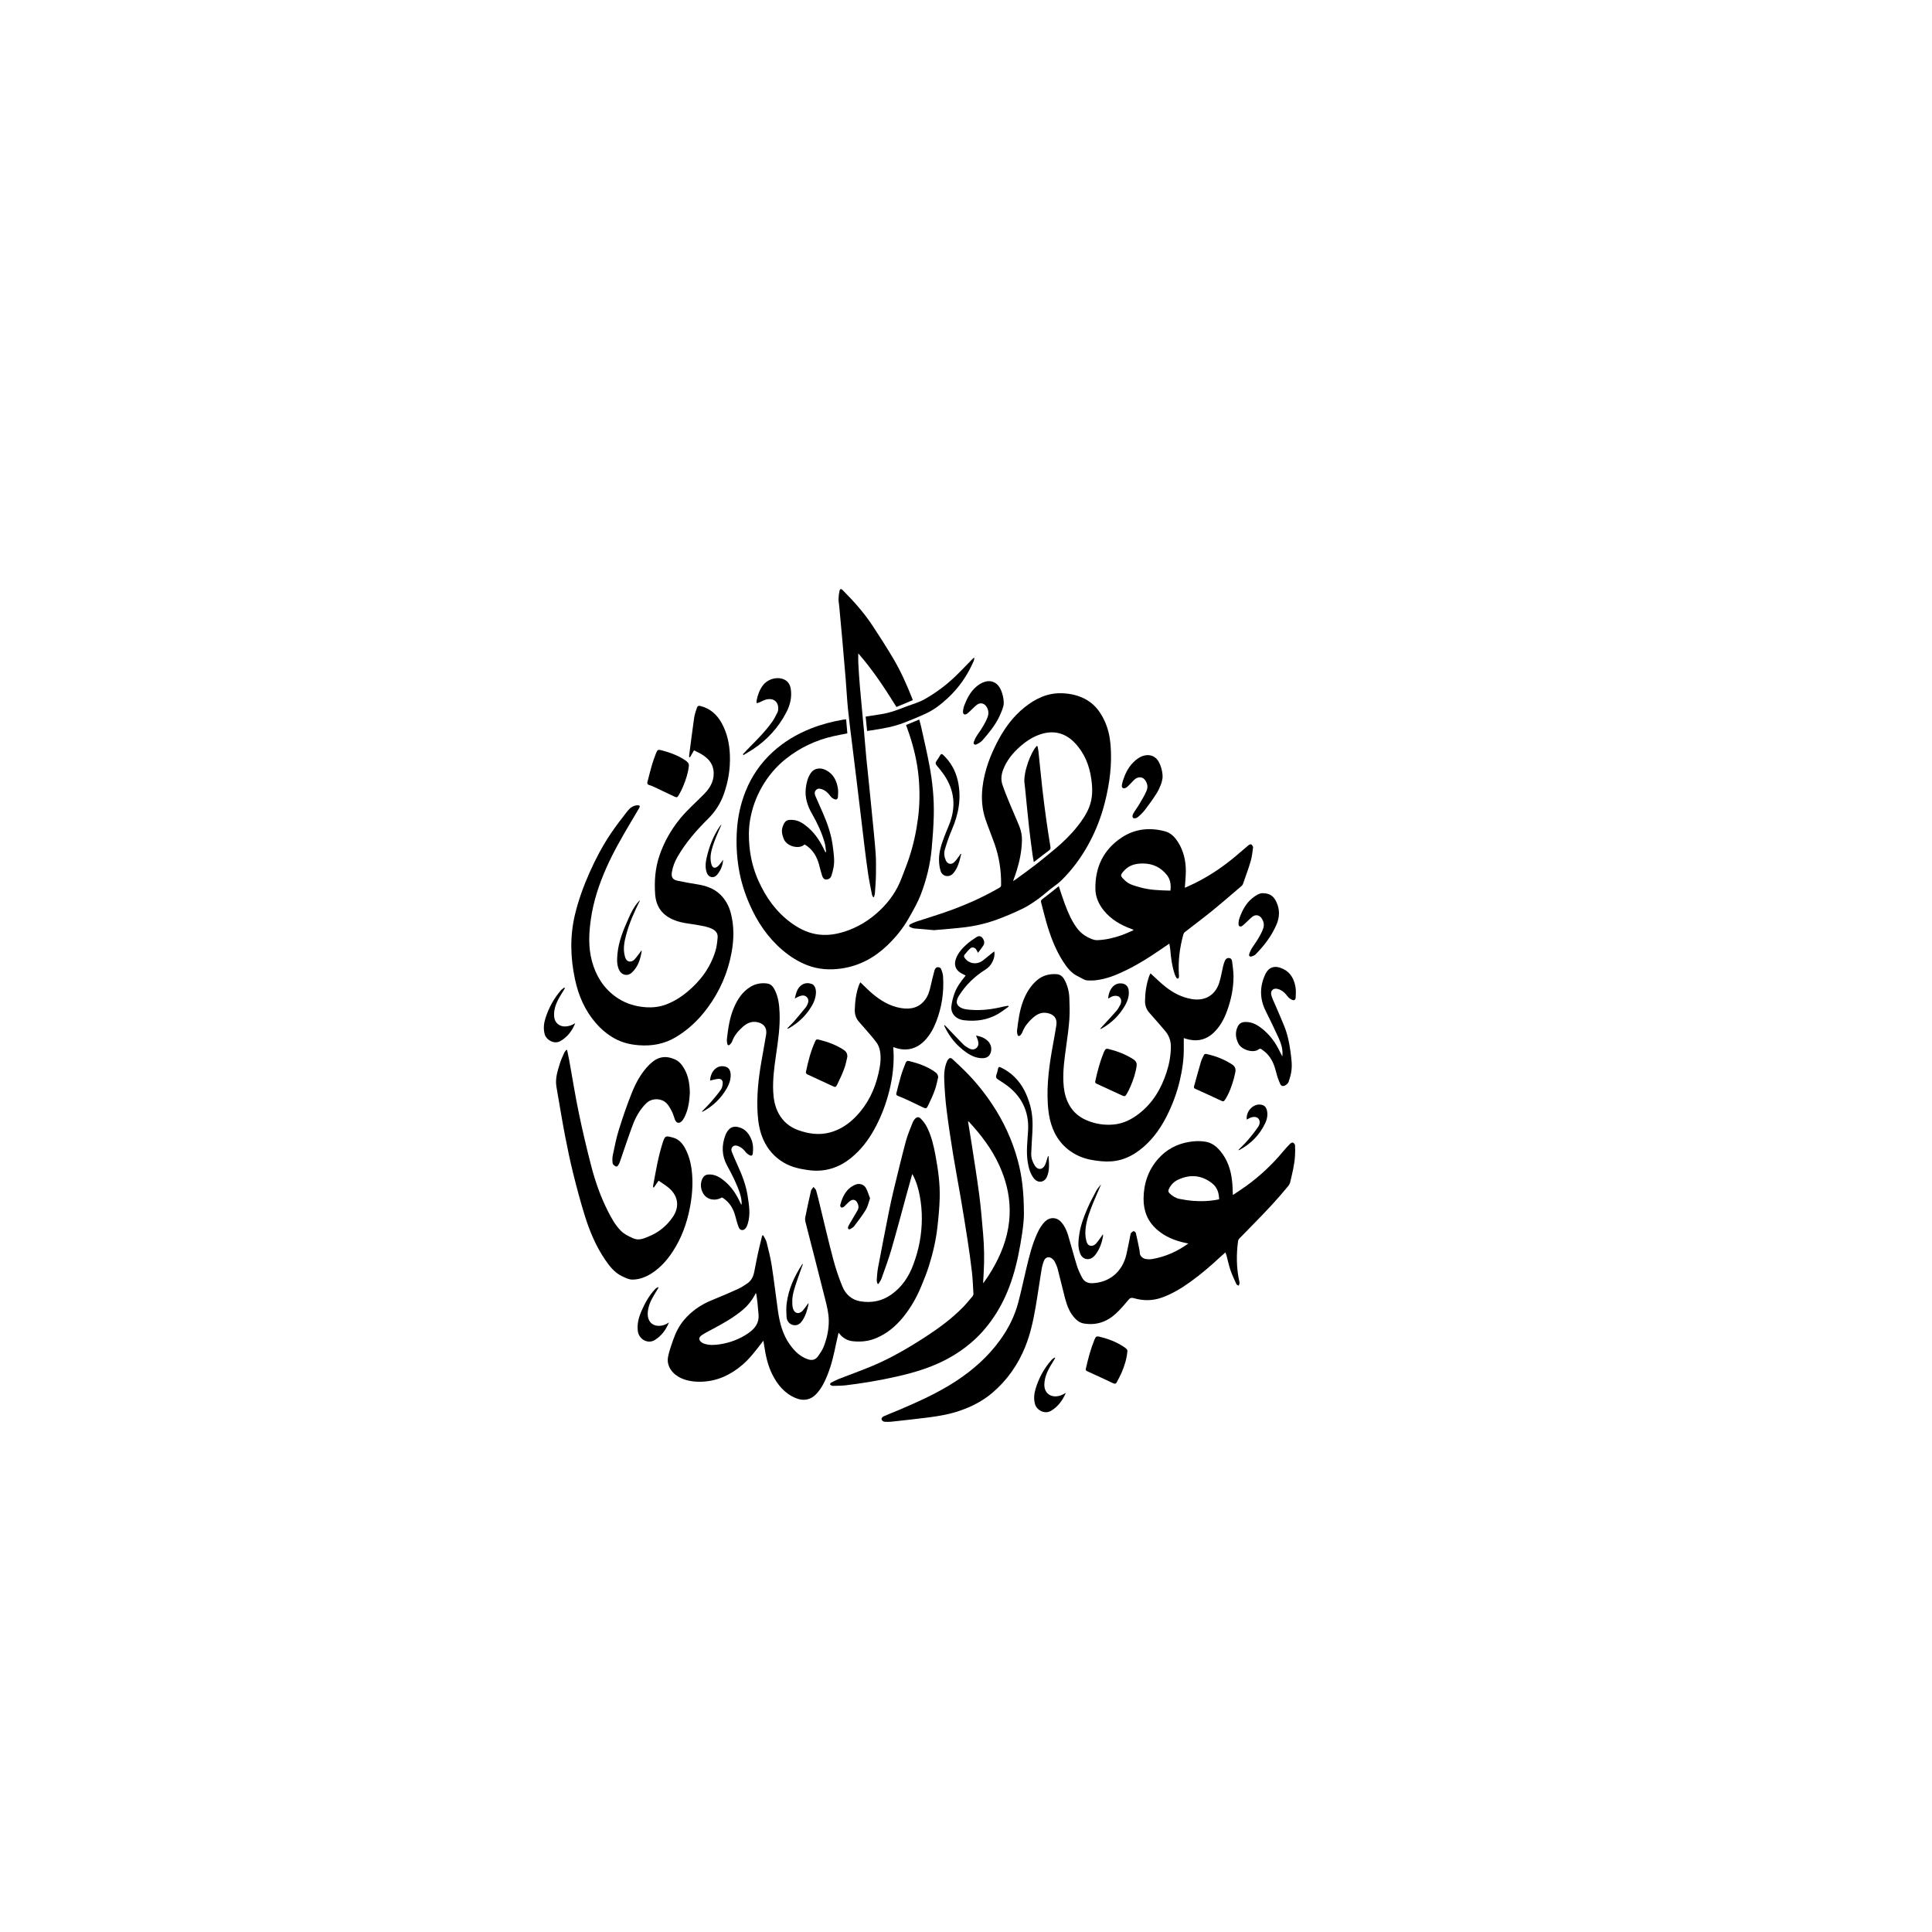 <?xml version="1.0" encoding="utf-8"?>
<!-- Generator: Adobe Illustrator 24.0.3, SVG Export Plug-In . SVG Version: 6.00 Build 0)  -->
<svg version="1.1" id="Layer_1" xmlns="http://www.w3.org/2000/svg" xmlns:xlink="http://www.w3.org/1999/xlink" x="0px" y="0px"
	 viewBox="0 0 1080 1080" style="enable-background:new 0 0 1080 1080;" xml:space="preserve">
<g>
	<path d="M689.18,668.02c2.57-1.73,5.09-3.32,7.5-5.07c7.66-5.57,14.55-11.97,20.58-19.29c1.24-1.51,2.6-2.94,3.97-4.33
		c0.36-0.37,1.12-0.77,1.47-0.62c0.53,0.22,1.18,0.89,1.22,1.41c0.13,1.94,0.11,3.9,0,5.84c-0.27,5.09-1.56,10.01-2.71,14.95
		c-0.18,0.77-0.64,1.54-1.15,2.17c-6.02,7.38-12.56,14.28-19.23,21.05c-2.72,2.76-5.44,5.52-8.12,8.32
		c-0.33,0.34-0.56,0.88-0.63,1.35c-1.01,7.54-0.93,15.05,0.69,22.51c0.07,0.31,0.19,0.64,0.14,0.94c-0.08,0.5-0.29,0.98-0.44,1.47
		c-0.45-0.28-1.12-0.45-1.3-0.85c-1.19-2.6-2.42-5.2-3.35-7.9c-0.91-2.67-1.48-5.46-2.21-8.2c-0.13-0.49-0.34-0.96-0.6-1.67
		c-0.95,0.83-1.78,1.54-2.57,2.28c-5.41,5.04-11,9.87-17.02,14.19c-4.94,3.55-10.12,6.69-15.87,8.76c-5.13,1.85-10.34,1.9-15.54,0.4
		c-1.4-0.4-2.25-0.29-3.24,0.91c-2.15,2.62-4.37,5.21-6.84,7.52c-5.1,4.77-11.16,6.88-18.17,5.66c-1.9-0.33-3.46-1.39-4.79-2.79
		c-2.99-3.15-4.48-7.06-5.56-11.13c-1.45-5.47-2.71-10.99-4.14-16.47c-0.37-1.42-1-2.78-1.65-4.09c-0.34-0.69-0.92-1.33-1.53-1.8
		c-1.61-1.23-3.58-0.87-4.41,1.03c-0.74,1.69-1.19,3.55-1.49,5.38c-1.17,7.05-2.12,14.14-3.36,21.18c-1.3,7.43-2.9,14.79-5.76,21.83
		c-4.09,10.07-10.16,18.71-18.46,25.74c-5.31,4.5-11.39,7.6-17.94,9.87c-5.69,1.97-11.58,3-17.51,3.77
		c-7.05,0.91-14.12,1.65-21.18,2.43c-1.07,0.12-2.16,0.03-3.23,0.02c-1.07-0.01-1.85-0.65-1.99-1.57c-0.07-0.45,0.68-1.26,1.23-1.5
		c2.92-1.29,5.9-2.42,8.84-3.67c10.77-4.58,21.41-9.4,31.27-15.8c9.67-6.29,18.19-13.8,24.97-23.19
		c4.62-6.39,8.15-13.37,10.15-21.01c1.67-6.36,3.03-12.8,4.56-19.2c1.57-6.6,3.19-13.18,6.03-19.38c1.15-2.51,2.52-4.91,4.58-6.82
		c2.57-2.39,6.27-2.28,8.65,0.31c1.96,2.13,3.18,4.71,4,7.43c1.7,5.65,3.17,11.38,4.91,17.02c0.73,2.34,1.79,4.61,2.94,6.78
		c1.17,2.22,3.11,3.22,5.74,3.12c9.58-0.38,16.78-6.36,19.04-16.08c0.83-3.58,1.47-7.19,2.21-10.79c0.09-0.43,0.14-0.94,0.4-1.23
		c0.39-0.43,0.95-0.94,1.46-0.96c0.4-0.02,1.09,0.59,1.2,1.03c0.73,3.06,1.35,6.14,1.98,9.21c0.16,0.78,0.17,1.59,0.29,2.37
		c0.22,1.4,1.7,2.73,3.51,2.98c1.05,0.15,2.17,0.17,3.21,0c7.36-1.23,14.02-4.16,20.37-8.72c-0.75-0.15-1.18-0.23-1.62-0.32
		c-5.91-1.25-11.39-3.46-15.97-7.48c-5.17-4.55-7.5-10.4-7.45-17.25c0.06-8.46,2.62-16.04,8.28-22.41c4.54-5.1,10.3-8.14,17.01-9.29
		c3.12-0.53,6.25-0.69,9.41-0.14c3.44,0.6,5.97,2.57,8.12,5.12c4.07,4.84,5.98,10.58,6.65,16.77
		C689.03,662.62,689.04,665.18,689.18,668.02z M681.5,670.43c-0.09-3.6-1.08-6.72-3.87-8.92c-5.85-4.62-12.25-5.19-18.96-2.11
		c-2.37,1.09-4.15,2.88-5.29,5.31c-0.53,1.13-0.18,1.8,0.57,2.5c1.57,1.48,3.38,2.59,5.49,3c2.46,0.48,4.95,0.87,7.44,1.07
		C671.74,671.68,676.59,671.45,681.5,670.43z"/>
	<path d="M426.61,690.51c0.66,1.29,1.58,2.51,1.92,3.88c1.1,4.41,2.21,8.83,2.91,13.31c1.3,8.36,2.24,16.77,3.45,25.15
		c0.96,6.68,2.63,13.16,6.64,18.78c2.62,3.67,5.71,6.74,10.14,8.23c2.4,0.81,4.27,0.22,5.65-1.74c1.19-1.69,2.39-3.44,3.13-5.34
		c1.84-4.71,2.92-9.63,2.84-14.73c-0.06-4.06-1.04-7.98-2.04-11.89c-2.1-8.23-4.17-16.46-6.27-24.69
		c-1.59-6.22-3.23-12.42-4.78-18.65c-0.2-0.81-0.17-1.75,0-2.58c0.99-4.85,2.01-9.69,3.13-14.51c0.19-0.8,0.92-1.48,1.41-2.21
		c0.51,0.64,1.27,1.21,1.48,1.95c0.78,2.63,1.39,5.32,2.04,7.99c2.48,10.12,4.81,20.27,7.48,30.33c1.39,5.23,3.11,10.41,5.17,15.4
		c1.82,4.41,5.28,7.51,10.16,8.28c6.13,0.97,11.91-0.1,17.1-3.75c6.09-4.28,9.98-10.2,12.46-17.03c1.47-4.04,2.7-8.21,3.47-12.43
		c1.55-8.5,1.66-17.08,0.08-25.63c-0.75-4.06-1.89-7.99-3.81-11.66c-0.08-0.16-0.2-0.31-0.42-0.66c-0.9,3.22-1.76,6.24-2.59,9.27
		c-2.99,10.88-5.86,21.8-9,32.64c-1.61,5.55-3.64,10.98-5.56,16.43c-0.38,1.09-1.13,2.04-1.71,3.06c-0.18-0.02-0.36-0.04-0.54-0.06
		c-0.16-0.68-0.5-1.37-0.45-2.03c0.17-2.38,0.31-4.79,0.76-7.13c1.92-10.2,3.91-20.38,5.93-30.56c0.86-4.34,1.8-8.67,2.85-12.98
		c2.2-9.07,4.37-18.15,6.79-27.16c0.95-3.56,2.5-6.97,3.81-10.44c0.21-0.55,0.57-1.05,0.93-1.53c1.11-1.47,2.33-1.76,3.6-0.44
		c1.33,1.38,2.55,2.98,3.41,4.69c2.49,4.96,3.74,10.33,4.75,15.75c1.47,7.9,2.59,15.86,2.37,23.91c-0.14,5.38-0.67,10.76-1.26,16.12
		c-0.83,7.47-2.55,14.79-4.8,21.95c-1.19,3.8-2.71,7.5-4.23,11.19c-2.54,6.2-5.83,11.98-10.06,17.21
		c-4.16,5.14-9.08,9.29-15.25,11.86c-4.2,1.75-8.59,2.19-13.05,1.69c-2.76-0.31-5.17-1.59-7.03-3.75c-0.21-0.24-0.4-0.49-0.85-1.03
		c-0.48,2.12-0.93,3.91-1.3,5.71c-1.23,6.02-2.55,12.02-4.84,17.75c-1.57,3.95-3.43,7.78-6.38,10.89
		c-2.83,2.97-6.71,4.19-11.39,2.24c-6.29-2.62-10.23-7.44-13.17-13.3c-2.53-5.06-3.68-10.52-4.51-16.06
		c-0.12-0.81-0.26-1.63-0.45-2.76c-0.48,0.63-0.79,1.06-1.11,1.47c-3.33,4.3-6.59,8.65-10.77,12.19
		c-6.44,5.44-13.73,8.92-22.23,9.28c-4.03,0.17-8.1-0.28-11.85-1.96c-4.23-1.9-8.45-6.28-7.3-12.06c0.63-3.15,1.74-6.22,2.8-9.26
		c1.43-4.09,3.32-7.97,6.16-11.29c4.18-4.89,9.29-8.46,15.25-10.89c4.99-2.03,9.94-4.14,14.85-6.36c1.8-0.81,3.47-1.96,5.13-3.06
		c2.27-1.5,3.4-3.76,3.93-6.35c0.69-3.35,1.28-6.73,2.01-10.07c0.71-3.27,1.54-6.52,2.32-9.78c0.05-0.22,0.14-0.43,0.21-0.64
		C426.3,690.61,426.46,690.56,426.61,690.51z M422.71,723.01l-0.26-0.03c-0.2,0.38-0.4,0.76-0.61,1.14
		c-1.69,3.03-3.81,5.71-6.46,7.96c-5.06,4.29-10.78,7.54-16.6,10.64c-2.15,1.14-4.33,2.24-6.36,3.57c-2.09,1.37-1.99,2.89,0.07,4.31
		c0.35,0.24,0.78,0.4,1.19,0.54c2.85,0.97,5.79,0.77,8.67,0.34c5.79-0.88,11.17-2.92,16.02-6.26c3.67-2.53,6.1-5.73,5.66-10.48
		c-0.21-2.26-0.39-4.53-0.63-6.79C423.22,726.29,422.95,724.65,422.71,723.01z"/>
	<path d="M387.95,419.45c-0.82,1.42-1.54,2.66-2.26,3.91c-0.13-0.04-0.25-0.09-0.38-0.13c-0.04-0.24-0.13-0.49-0.1-0.73
		c0.93-7.13,1.82-14.26,2.84-21.37c0.27-1.84,0.95-3.62,1.5-5.41c0.29-0.93,0.82-1.36,1.98-1.07c5.53,1.4,9.33,4.85,11.99,9.74
		c3.04,5.59,4.29,11.63,4.5,17.95c0.26,7.52-0.95,14.8-3.5,21.85c-1.88,5.18-4.82,9.68-8.76,13.58
		c-6.47,6.39-12.41,13.22-16.99,21.14c-1.55,2.68-2.69,5.52-3.18,8.6c-0.45,2.85,0.37,4.24,3.24,4.85
		c3.55,0.76,7.13,1.37,10.71,1.95c4.77,0.77,9.25,2.13,12.88,5.55c3.02,2.85,4.96,6.35,6.03,10.3c1.98,7.35,1.87,14.78,0.52,22.21
		c-2.07,11.43-6.62,21.8-13.52,31.12c-4.85,6.55-10.66,12.1-17.68,16.3c-6.43,3.84-13.44,5.09-20.84,4.49
		c-4.75-0.38-9.3-1.48-13.48-3.82c-3.98-2.23-7.41-5.13-10.39-8.57c-6.12-7.05-9.69-15.36-11.62-24.37
		c-2.59-12.05-2.93-24.15-0.04-36.23c1.95-8.14,4.81-15.96,8.2-23.59c3.31-7.45,7.11-14.66,11.64-21.44
		c2.97-4.44,6.23-8.69,9.55-12.89c1.32-1.67,3.07-3.07,5.41-3.21c1.47-0.09,1.78,0.41,1.04,1.67c-1.58,2.73-3.21,5.43-4.82,8.14
		c-4.87,8.2-9.62,16.48-13.49,25.21c-4.04,9.12-7.17,18.54-8.6,28.43c-1.15,7.9-1.56,15.83,0.57,23.68
		c2.17,8,6.23,14.74,12.98,19.71c4.36,3.21,9.24,5.06,14.63,5.8c4.78,0.65,9.41,0.4,13.91-1.31c4.25-1.62,8.09-4,11.59-6.88
		c7.49-6.15,13.07-13.67,15.92-23c0.74-2.42,1-5.01,1.23-7.54c0.18-2.01-0.78-3.55-2.64-4.58c-2.62-1.45-5.5-1.82-8.36-2.35
		c-4.26-0.79-8.62-1.05-12.75-2.6c-6.83-2.56-10.66-7.29-11.18-14.62c-0.53-7.4,0.03-14.69,2.44-21.75
		c2.58-7.55,6.48-14.38,11.53-20.57c4.16-5.1,9.17-9.35,13.72-14.06c3.5-3.62,5.68-7.97,4.87-13.2c-0.61-3.94-3.18-6.62-6.48-8.62
		C390.93,420.85,389.42,420.2,387.95,419.45z"/>
	<path d="M653.66,527.49c-1.85,1.26-3.43,2.32-5,3.4c-5.99,4.12-12.13,8.01-18.65,11.23c-5.74,2.83-11.62,5.3-18.09,5.91
		c-1.27,0.12-2.55,0.08-3.83,0.04c-2.01-0.06-3.53-1.39-5.25-2.17c-3.82-1.71-6.32-4.91-8.52-8.33c-4.43-6.88-7.24-14.46-9.48-22.27
		c-1.02-3.56-1.86-7.18-2.83-10.75c-0.23-0.87-0.12-1.36,0.69-1.95c2.67-1.96,5.23-4.08,7.83-6.14c0.43-0.34,0.87-0.69,1.34-1.07
		c1.13,3.34,2.14,6.64,3.35,9.86c1.8,4.78,3.77,9.51,6.87,13.64c1.98,2.63,4.49,4.49,7.6,5.79c1.33,0.56,2.48,0.93,3.85,0.87
		c4.67-0.2,9.17-1.25,13.55-2.81c2.2-0.78,4.31-1.8,6.46-2.71c-0.02-0.12-0.03-0.24-0.05-0.36c-0.35-0.13-0.7-0.26-1.04-0.39
		c-5.97-2.19-11.37-5.27-15.43-10.3c-2.83-3.51-4.62-7.53-4.7-12.05c-0.19-12.08,4.45-21.91,14.58-28.67
		c7.45-4.97,15.78-5.85,24.36-3.54c3.29,0.88,5.58,3.33,7.36,6.2c3.07,4.93,4.28,10.38,4.26,16.1c-0.01,3.05-0.36,6.11-0.56,9.27
		c1.76-0.81,3.64-1.62,5.47-2.53c7.29-3.61,14.09-8.01,20.43-13.09c3.3-2.64,6.45-5.48,9.7-8.19c0.39-0.32,1.24-0.65,1.51-0.46
		c0.51,0.36,1.1,1.14,1.04,1.67c-0.32,2.6-0.62,5.24-1.35,7.74c-1.24,4.24-2.79,8.39-4.24,12.57c-0.14,0.4-0.35,0.84-0.66,1.1
		c-5.53,4.71-11.01,9.49-16.65,14.08c-5.02,4.08-10.22,7.93-15.31,11.92c-0.39,0.31-0.67,0.88-0.81,1.39
		c-2,7.33-2.94,14.78-2.43,22.39c0.03,0.48,0.07,0.97-0.01,1.43c-0.05,0.27-0.28,0.64-0.5,0.71c-0.22,0.07-0.68-0.1-0.8-0.3
		c-0.42-0.71-0.83-1.46-1.08-2.24c-1.48-4.46-2.09-9.09-2.45-13.75C654.08,529.71,653.86,528.72,653.66,527.49z M654.27,497.86
		c0.42-3.3-0.01-6.25-2.01-8.77c-3.33-4.2-7.79-6.31-13.11-6.39c-3.92-0.06-7.7,0.74-10.52,3.75c-2.72,2.91-2.52,3.14,0.42,5.91
		c2.25,2.12,5.23,2.8,8.11,3.63C642.71,497.59,648.41,497.71,654.27,497.86z"/>
	<path d="M522.11,519.96c-3.6-0.31-7.29-0.6-10.98-0.95c-0.7-0.07-1.4-0.35-2.05-0.64c-0.36-0.16-0.88-0.51-0.89-0.79
		c-0.01-0.32,0.4-0.78,0.75-0.95c1.02-0.53,2.07-1.04,3.17-1.4c6.21-2.06,12.49-3.91,18.63-6.14c9.69-3.51,19.09-7.69,28.01-12.89
		c0.64-0.37,0.86-0.75,0.87-1.49c0.11-7.9-1.05-15.6-3.68-23.05c-1.59-4.51-3.43-8.94-4.99-13.46c-2-5.79-2.43-11.8-1.76-17.85
		c1.05-9.49,4.4-18.25,8.86-26.62c3.74-7.01,8.42-13.3,14.65-18.3c6.06-4.87,12.81-8.14,20.82-7.9c5.09,0.15,9.97,1.27,14.38,3.97
		c4.52,2.77,7.47,6.91,9.63,11.64c1.91,4.18,2.89,8.62,3.27,13.18c0.92,10.95-0.5,21.68-3.18,32.28
		c-2.06,8.12-5.06,15.88-9.09,23.23c-4.11,7.51-9.14,14.34-15.24,20.35c-1.84,1.81-4.06,3.22-6.09,4.83
		c-2.41,1.92-4.7,3.99-7.21,5.76c-2.63,1.86-5.32,3.72-8.2,5.11c-4.66,2.25-9.44,4.3-14.29,6.09c-5.85,2.15-11.92,3.61-18.11,4.37
		C533.7,519.04,527.97,519.43,522.11,519.96z M566.31,492.5c0.52-0.29,0.85-0.44,1.14-0.65c3.83-2.81,7.7-5.55,11.45-8.46
		c3.75-2.91,7.42-5.93,11.05-8.98c4.44-3.73,8.6-7.76,12.22-12.31c2.64-3.32,5.05-6.81,6.64-10.77c2.09-5.21,2-10.61,1.21-16.05
		c-1.1-7.62-3.89-14.5-9.29-20.09c-4.83-5.01-10.73-6.92-17.57-5.17c-4.93,1.27-9.12,3.95-12.91,7.29
		c-4.07,3.58-7.43,7.69-9.42,12.79c-1.08,2.78-1.45,5.7-0.47,8.55c1.21,3.54,2.62,7.01,4.04,10.47c1.77,4.31,3.73,8.55,5.45,12.88
		c0.97,2.45,1.49,5.04,1.43,7.72c-0.12,5.92-1.28,11.65-3.04,17.27C567.69,488.78,567.02,490.52,566.31,492.5z"/>
	<path d="M572.38,678.6c-0.02,5.44-1.36,14.47-3.23,23.45c-1.63,7.8-3.88,15.4-7.18,22.66c-2.93,6.43-6.62,12.4-11.15,17.82
		c-5.19,6.22-11.36,11.29-18.32,15.45c-9.83,5.87-20.58,9.15-31.65,11.62c-9.28,2.08-18.64,3.66-28.08,4.79
		c-2.32,0.28-4.69,0.23-7.03,0.32c-0.27,0.01-0.58-0.03-0.82-0.15c-0.34-0.17-0.81-0.39-0.89-0.68c-0.07-0.26,0.24-0.79,0.52-0.94
		c1.44-0.75,2.88-1.51,4.39-2.11c6.2-2.43,12.48-4.66,18.61-7.23c10.78-4.52,20.83-10.44,30.59-16.82
		c7.1-4.64,13.89-9.7,19.88-15.74c1.99-2.01,3.78-4.22,5.61-6.38c0.31-0.36,0.56-0.93,0.53-1.39c-0.23-4.07-0.38-8.14-0.84-12.19
		c-0.7-6.06-1.55-12.11-2.48-18.14c-1.19-7.77-2.47-15.52-3.78-23.27c-1.38-8.1-2.93-16.17-4.25-24.29
		c-1.34-8.27-2.61-16.56-3.65-24.87c-0.69-5.5-1.08-11.05-1.32-16.58c-0.16-3.54,0.07-7.12,1.48-10.48
		c0.15-0.37,0.34-0.73,0.57-1.05c0.83-1.12,1.57-1.25,2.6-0.29c2.55,2.36,5.11,4.71,7.55,7.19c5.41,5.51,10.27,11.48,14.55,17.92
		c6.5,9.79,11.37,20.3,14.41,31.67C571.28,657.41,572.34,666.06,572.38,678.6z M549.56,717.31c0.34-0.39,0.48-0.52,0.59-0.67
		c2.98-4.12,5.57-8.46,7.79-13.04c4.26-8.8,6.67-18.02,6.48-27.84c-0.16-8.55-2.32-16.64-5.85-24.39
		c-4.15-9.11-10.14-16.96-16.9-24.27c-0.11-0.12-0.29-0.16-0.54-0.3c0.68,4.24,1.37,8.32,2,12.42c1.46,9.55,3.02,19.08,4.27,28.66
		c0.95,7.28,1.53,14.61,2.17,21.92c0.62,7.13,0.74,14.29,0.33,21.44C549.79,713.16,549.68,715.07,549.56,717.31z"/>
	<path d="M480.93,549.1c2.28,2.16,4.39,4.35,6.7,6.31c4.69,3.97,9.86,7.09,16.04,8.11c5.4,0.89,10.2-0.15,13.62-4.87
		c1.65-2.27,2.39-4.92,2.99-7.63c0.63-2.88,1.35-5.74,2.12-8.59c0.27-1,0.97-1.85,2.13-1.76c0.54,0.04,1.34,0.42,1.5,0.84
		c0.52,1.36,1.04,2.8,1.14,4.24c0.59,8.77-0.66,17.28-3.87,25.48c-1.45,3.71-3.33,7.15-6.06,10.11c-4.68,5.07-10.61,6.56-17.1,4.26
		c-0.22-0.08-0.44-0.14-0.83-0.27c0.09,1.62,0.24,3.12,0.25,4.61c0.08,7.64-1.07,15.12-3.13,22.46c-1.89,6.71-4.46,13.14-7.87,19.23
		c-3.31,5.91-7.37,11.19-12.64,15.51c-7.08,5.79-15.05,8.25-24.2,6.94c-4.83-0.69-9.48-1.69-13.72-4.24
		c-5.14-3.08-8.87-7.36-11.3-12.8c-2.02-4.51-2.83-9.29-3.16-14.17c-0.66-9.95,0.38-19.79,2.11-29.57
		c0.88-4.95,1.75-9.91,2.61-14.87c0.68-3.9-1.43-6.53-5.35-7.12c-3.35-0.5-5.85,0.99-8.09,3.06c-2.35,2.17-4.42,4.61-5.53,7.72
		c-0.22,0.62-0.66,1.2-1.12,1.68c-0.8,0.83-1.44,0.66-1.66-0.46c-0.16-0.81-0.26-1.67-0.17-2.49c0.7-6.08,1.55-12.12,4.03-17.79
		c2.02-4.62,4.75-8.71,9.15-11.4c2.84-1.73,6.03-2.3,9.32-1.85c1.76,0.24,3,1.33,3.88,2.9c2.38,4.25,2.9,8.92,3.08,13.64
		c0.31,7.83-0.85,15.53-1.97,23.25c-0.99,6.8-1.92,13.62-1.61,20.52c0.19,4.23,0.93,8.35,2.92,12.12c2.41,4.56,6.1,7.74,10.96,9.5
		c5.87,2.13,11.86,2.98,17.98,1.31c5.73-1.57,10.49-4.81,14.56-9.07c6.47-6.76,10.4-14.89,12.44-23.93
		c0.93-4.08,1.62-8.28,0.84-12.48c-0.3-1.64-0.92-3.38-1.9-4.71c-2.18-2.94-4.67-5.66-7.05-8.46c-1.01-1.19-2.09-2.31-3.08-3.52
		c-1.52-1.84-2.12-4.08-2.06-6.38c0.14-4.72,0.7-9.4,2.37-13.86C480.42,550.1,480.69,549.61,480.93,549.1z"/>
	<path d="M643.14,544.12c2.89,2.6,5.57,5.29,8.54,7.63c4.27,3.37,9.03,5.79,14.5,6.73c7.21,1.24,13.01-1.96,15.31-8.93
		c1.01-3.05,1.47-6.28,2.23-9.42c0.25-1.04,0.57-2.08,1-3.06c0.42-0.96,1.16-1.63,2.34-1.52c1.16,0.1,1.58,0.99,1.69,1.89
		c0.35,2.88,0.81,5.78,0.79,8.66c-0.03,6.56-1.38,12.92-3.63,19.08c-1.67,4.58-3.95,8.8-7.57,12.19c-4.58,4.28-9.85,5.05-15.67,3.24
		c-0.3-0.09-0.59-0.21-0.93-0.33c0,1.84-0.02,3.61,0,5.37c0.09,6.1-0.77,12.09-2.14,18.02c-1.6,6.91-4.03,13.52-7.19,19.86
		c-3.16,6.34-7.12,12.14-12.4,16.91c-3.88,3.51-8.2,6.35-13.3,7.81c-3.58,1.02-7.23,1.23-10.92,0.9c-4.3-0.39-8.55-1.06-12.54-2.85
		c-4.27-1.92-7.9-4.66-10.76-8.36c-4.65-6.03-6.24-13.05-6.74-20.48c-0.78-11.59,0.92-22.95,3-34.28c0.61-3.34,1.22-6.67,1.75-10.03
		c0.61-3.84-1.34-6.19-5.19-6.88c-3.51-0.63-6.07,0.95-8.39,3.11c-2.28,2.13-4.28,4.53-5.38,7.54c-0.24,0.66-0.69,1.28-1.16,1.8
		c-0.63,0.69-1.38,0.5-1.61-0.41c-0.19-0.72-0.33-1.52-0.24-2.25c0.69-5.63,1.4-11.25,3.45-16.6c1.68-4.39,4.05-8.32,7.63-11.44
		c3.2-2.78,7.02-3.74,11.14-3.44c1.89,0.14,3.31,1.3,4.23,2.99c1.73,3.17,2.64,6.6,2.78,10.18c0.15,3.99,0.3,8,0.02,11.97
		c-0.36,5.09-1.08,10.16-1.78,15.22c-0.92,6.65-1.88,13.3-1.55,20.04c0.18,3.81,0.82,7.53,2.41,11.04
		c2.12,4.69,5.6,8.05,10.27,10.09c4.95,2.17,10.18,3.01,15.57,2.48c5.24-0.52,9.79-2.79,13.9-5.96
		c7.82-6.01,12.58-14.12,15.56-23.35c1.47-4.53,2.31-9.22,2.36-14c0.04-3.21-0.89-6.17-2.95-8.67c-1.9-2.31-3.9-4.55-5.86-6.81
		c-1.13-1.3-2.29-2.56-3.4-3.87c-1.57-1.85-2.27-4.06-2.24-6.43c0.06-4.78,0.77-9.46,2.37-13.98
		C642.64,545,642.94,544.52,643.14,544.12z"/>
	<path d="M472.99,402.09c0.23,2.68,0.45,5.25,0.68,7.87c-2.62,0.52-5.2,0.99-7.75,1.56c-9.77,2.21-18.63,6.35-26.48,12.58
		c-5.47,4.34-9.94,9.57-13.42,15.63c-3.31,5.77-5.56,11.93-6.68,18.47c-0.86,4.98-0.88,10-0.38,15.05c0.66,6.7,2.3,13.11,5.07,19.23
		c4.13,9.14,9.77,17.12,17.9,23.15c4.21,3.12,8.77,5.53,13.99,6.51c5.22,0.99,10.35,0.4,15.38-1.11c7.87-2.37,14.7-6.54,20.63-12.19
		c5.37-5.11,9.48-11.08,12.1-18.05c1.39-3.69,2.88-7.35,4.13-11.09c2.41-7.21,4.01-14.6,5-22.14c1.03-7.85,1.08-15.7,0.33-23.55
		c-0.78-8.09-2.64-15.97-5.22-23.68c-0.55-1.66-1.15-3.3-1.77-5.05c2.46-1.02,4.85-2.01,7.36-3.05c0.38,1.44,0.8,2.79,1.1,4.17
		c1.55,7.09,3.23,14.16,4.57,21.29c1.76,9.36,2.71,18.83,2.46,28.36c-0.16,6.14-0.61,12.27-1.17,18.39
		c-0.79,8.71-2.89,17.18-5.98,25.32c-1.8,4.74-4.38,9.22-6.91,13.65c-3.2,5.61-7.27,10.61-11.93,15.08
		c-7.25,6.94-15.74,11.51-25.78,12.93c-6.43,0.91-12.75,0.52-18.86-1.83c-5.16-1.98-9.76-4.91-13.95-8.48
		c-8.25-7.03-14.11-15.79-18.42-25.65c-2.78-6.35-4.83-12.93-5.97-19.77c-1.24-7.35-1.57-14.76-1.03-22.21
		c0.53-7.26,2.06-14.28,4.76-21.04c3.4-8.52,8.47-15.91,15.24-22.09c6.23-5.68,13.35-9.96,21.19-13.06c5.89-2.33,11.96-3.95,18.2-5
		C471.86,402.21,472.37,402.17,472.99,402.09z"/>
	<path d="M317.02,586.96c0.4,1.93,0.83,3.86,1.19,5.8c1.76,9.74,3.3,19.52,5.31,29.2c2.08,10.03,4.42,20.01,7,29.92
		c2.26,8.69,5.24,17.17,9.32,25.2c1.99,3.92,4.09,7.78,7.24,10.95c1.89,1.91,4.24,2.97,6.65,4.1c3.37,1.58,6.17,0.18,9-0.97
		c5.52-2.25,10.02-5.94,13.38-10.87c3.83-5.63,3.07-11.61-2.07-16.1c-1.81-1.58-3.93-2.81-5.89-4.19c-0.99,1.44-1.83,2.65-2.66,3.86
		c-0.13-0.06-0.27-0.13-0.4-0.19c0-0.29-0.04-0.58,0.01-0.86c1.49-8,2.8-16.05,5.28-23.82c1.36-4.27,1.7-4.18,5.87-3.05
		c3.24,0.88,5.3,3.27,6.83,6.16c2.4,4.53,3.44,9.4,3.82,14.47c0.48,6.31-0.07,12.54-1.28,18.72c-1.71,8.73-4.71,16.99-9.64,24.46
		c-3.08,4.67-6.75,8.82-11.47,11.91c-3.37,2.2-7.1,3.67-11.11,3.64c-1.95-0.02-3.97-1.07-5.81-1.96c-4.1-1.97-6.8-5.46-9.3-9.12
		c-5.19-7.59-8.69-16-11.4-24.7c-2.45-7.87-4.57-15.86-6.55-23.86c-1.72-6.93-3.16-13.93-4.51-20.94
		c-1.5-7.75-2.76-15.55-4.12-23.33c-0.24-1.38-0.49-2.75-0.7-4.13c-0.71-4.51,0.72-8.7,2-12.89c0.62-2.01,1.54-3.93,2.4-5.85
		c0.27-0.6,0.77-1.09,1.16-1.63C316.71,586.93,316.87,586.94,317.02,586.96z"/>
	<path d="M510.24,391.39c-3.06,1.28-6.06,2.54-9.12,3.82c-6.43-10.39-13.16-20.6-21.34-29.98c0,2-0.08,3.77,0.02,5.52
		c0.25,4.43,0.52,8.86,0.91,13.27c0.69,8,1.49,15.99,2.21,23.98c0.48,5.33,0.88,10.67,1.39,16c0.5,5.25,1.08,10.48,1.62,15.73
		c0.5,4.97,1,9.93,1.48,14.9c0.7,7.27,1.5,14.54,2.04,21.83c0.31,4.13,0.27,8.3,0.21,12.44c-0.05,3.5-0.34,7.01-0.58,10.51
		c-0.05,0.71-0.35,1.39-0.54,2.09c-0.14,0.01-0.27,0.02-0.41,0.03c-0.24-0.47-0.6-0.92-0.69-1.42c-0.75-3.83-1.55-7.66-2.14-11.52
		c-0.79-5.21-1.42-10.44-2.07-15.66c-0.65-5.19-1.23-10.38-1.85-15.57c-0.78-6.54-1.56-13.08-2.36-19.61
		c-0.81-6.66-1.64-13.31-2.45-19.97c-0.86-7.05-1.8-14.1-2.52-21.16c-0.59-5.8-0.86-11.63-1.34-17.44
		c-0.58-7.16-1.21-14.32-1.85-21.48c-0.56-6.29-1.15-12.57-1.73-18.86c-0.12-1.35-0.41-2.7-0.38-4.05c0.03-1.53,0.22-3.09,0.57-4.59
		c0.24-1.05,0.92-1.14,1.66-0.4c6.13,6.15,11.92,12.6,16.71,19.86c3.96,5.99,7.84,12.05,11.51,18.22
		c4.29,7.22,7.7,14.88,10.78,22.68C510.1,390.8,510.15,391.07,510.24,391.39z"/>
	<path d="M385.63,610.9c-0.24,4.36-0.77,9.19-3.02,13.65c-0.37,0.74-0.83,1.47-1.39,2.08c-1.49,1.6-3.1,1.3-3.91-0.72
		c-0.59-1.48-0.94-3.08-1.66-4.48c-0.87-1.68-1.79-3.45-3.11-4.77c-2.62-2.63-7.95-3.18-11.31,0.11c-3.66,3.58-6,7.97-7.74,12.67
		c-2.43,6.58-4.62,13.26-6.92,19.89c-0.18,0.53-0.4,1.05-0.69,1.52c-0.38,0.64-0.81,1.56-1.69,1.16c-0.71-0.33-1.63-1.06-1.72-1.71
		c-0.21-1.51-0.2-3.13,0.11-4.62c1-4.72,1.91-9.48,3.35-14.08c2.16-6.92,4.5-13.8,7.19-20.52c2.36-5.89,5.38-11.51,10-16.05
		c4.42-4.33,8.79-5.19,14.2-2.81c2.37,1.05,3.9,2.98,5.16,5.16C384.8,601.38,385.52,605.8,385.63,610.9z"/>
	<path d="M716.83,590.55c0.45-3.74-0.62-7.18-2.12-10.45c-2.31-5.08-4.78-10.08-7.25-15.08c-3.29-6.67-3.33-13.38-0.29-20.09
		c2.14-4.71,5.75-5.46,10.36-3.17c4.08,2.02,5.99,5.86,6.69,10.23c0.29,1.79,0.15,3.66,0.08,5.48c-0.05,1.48-0.79,2-2.11,1.4
		c-0.89-0.4-1.79-1.06-2.38-1.84c-1.43-1.91-3.06-3.48-5.39-4.17c-2.62-0.78-4.46,0.92-3.72,3.56c0.46,1.64,1.24,3.19,1.91,4.76
		c1.78,4.18,3.66,8.32,5.34,12.54c1.83,4.62,2.84,9.45,3.47,14.38c0.47,3.65,1.01,7.3,0.42,10.97c-0.31,1.95-0.85,3.89-1.52,5.75
		c-0.26,0.74-1.05,1.39-1.76,1.85c-1.12,0.73-2.33,0.55-2.87-0.65c-0.94-2.04-1.71-4.2-2.24-6.38c-0.97-3.94-2.35-7.64-5.21-10.6
		c-0.96-1-2.11-1.83-3.24-2.64c-0.27-0.19-0.96-0.17-1.21,0.05c-2.98,2.58-9.75,0.4-11.49-3.02c-1.59-3.13-1.94-6.2-0.49-9.42
		c0.8-1.77,2.13-2.62,4.13-2.71c4.26-0.19,7.5,1.95,10.51,4.51c3.85,3.28,6.73,7.34,8.92,11.9
		C715.84,588.67,716.35,589.6,716.83,590.55z"/>
	<path d="M449.78,472.04c-2.97,2.94-10.08,1.13-11.69-3.14c-0.84-2.24-1.41-4.39-0.58-6.74c1.24-3.48,2.35-4.19,6.28-3.75
		c3.17,0.36,5.68,2.23,8.03,4.25c4.11,3.54,6.88,8.04,9.17,12.89c0.13,0.28,0.28,0.55,0.42,0.82c0.13-0.02,0.26-0.05,0.39-0.07
		c-0.26-1.76-0.33-3.58-0.82-5.28c-1.63-5.66-4.11-10.98-7.04-16.08c-2.56-4.43-4.09-9.08-3.5-14.27c0.35-3.05,1.06-5.97,2.81-8.55
		c1.78-2.62,5.19-3.31,8.46-1.62c4.22,2.18,6.05,5.97,6.71,10.43c0.21,1.41,0.08,2.87,0.01,4.31c-0.07,1.47-0.78,2.02-2.12,1.46
		c-0.83-0.34-1.63-1.02-2.16-1.75c-1.23-1.7-2.68-3.05-4.68-3.76c-1.14-0.41-2.27-0.6-3.24,0.37c-0.95,0.95-0.96,2.11-0.49,3.23
		c1.44,3.38,2.97,6.71,4.43,10.07c2.6,5.99,4.66,12.13,5.43,18.66c0.44,3.69,1.04,7.37,0.42,11.08c-0.27,1.64-0.73,3.27-1.23,4.86
		c-0.42,1.33-1.46,2.14-2.86,2.19c-1.33,0.05-2-1.02-2.35-2.08c-0.67-2.04-1.16-4.14-1.72-6.22
		C456.58,478.63,454.21,474.64,449.78,472.04z"/>
	<path d="M403.55,669.39c-3.13,1.9-7.16,1.51-9.45-0.89c-2.54-2.66-3.05-7.23-1.12-10.22c0.72-1.12,1.72-1.68,3.08-1.74
		c3.78-0.19,6.65,1.72,9.32,4c3.8,3.25,6.43,7.37,8.48,11.89c0.12,0.25,0.25,0.5,0.39,0.74c0.03,0.05,0.13,0.07,0.35,0.17
		c0.05-2.31-0.38-4.45-1.09-6.55c-1.8-5.35-4.38-10.35-7.08-15.29c-2.98-5.46-3.1-11.13-0.95-16.87c0.41-1.1,1.06-2.18,1.82-3.07
		c1.47-1.73,3.46-2,5.58-1.47c3.74,0.92,5.8,3.57,7.17,6.95c1.02,2.52,1.07,5.13,0.77,7.78c-0.12,1.08-0.79,1.46-1.65,1.01
		c-0.88-0.46-1.77-1.08-2.37-1.86c-1.1-1.43-2.35-2.6-4.04-3.26c-1.09-0.43-2.21-0.61-3.15,0.26c-0.9,0.84-0.92,1.96-0.49,3
		c1.02,2.51,2.1,5,3.22,7.46c2.49,5.46,4.66,11.02,5.58,16.99c0.8,5.17,1.71,10.35,0.12,15.53c-0.28,0.9-0.6,1.85-1.17,2.58
		c-1.26,1.59-3.13,1.43-3.9-0.43c-0.83-2.01-1.35-4.15-1.92-6.26c-1.03-3.85-2.84-7.18-6.1-9.6c-0.22-0.17-0.45-0.34-0.69-0.48
		C404.04,669.63,403.78,669.51,403.55,669.39z"/>
	<path d="M484.71,408.62c-0.27-2.75-0.54-5.36-0.8-8.03c3.05-0.48,6.03-0.96,9.02-1.42c4.89-0.76,9.44-2.6,14.02-4.34
		c3.33-1.26,6.79-2.2,9.94-3.98c6.26-3.54,11.97-7.81,17.15-12.76c3.2-3.06,6.22-6.31,9.33-9.47c0.32-0.33,0.67-0.62,1-0.93
		c0.1,0.05,0.19,0.1,0.29,0.15c-0.1,0.52-0.11,1.09-0.31,1.56c-3.43,7.99-8.23,15.02-14.65,20.93c-3.63,3.35-7.49,6.39-11.98,8.48
		c-4.12,1.92-8.34,3.65-12.58,5.28c-5.61,2.15-11.52,3.16-17.43,4.1C486.77,408.35,485.82,408.46,484.71,408.62z"/>
	<path d="M563.86,562.69c-1.97,1.38-3.86,2.89-5.94,4.1c-5.88,3.42-12.32,4.32-18.96,3.54c-4.69-0.55-7.59-3.8-7.12-7.88
		c0.28-2.43,0.9-4.87,1.73-7.18c1.27-3.53,3.5-6.53,5.85-9.42c0.12-0.15,0.23-0.31,0.39-0.51c-1.16-0.63-2.34-1.14-3.36-1.87
		c-2.49-1.77-3.2-4.51-2.06-7.57c1.16-3.11,3.28-5.58,5.68-7.75c1.73-1.56,3.67-2.93,5.63-4.21c0.93-0.6,2.13-1.03,3.19,0.04
		c1.15,1.16,1.7,3.06,0.97,4.27c-0.92,1.51-2.06,2.9-3.15,4.4c-0.43-0.81-0.67-1.4-1.03-1.92c-0.77-1.11-2.24-1.47-3.24-0.6
		c-1.21,1.06-2.23,2.35-3.26,3.6c-0.49,0.59-0.3,1.22,0.16,1.85c2.44,3.31,6.88,3.87,10.27,1.22c1.76-1.38,3.47-2.82,5.21-4.23
		c0.27-0.22,0.55-0.41,0.98-0.72c0.38,1.98-0.07,3.66-0.76,5.26c-0.87,1.99-2.13,3.6-4.08,4.83c-6.09,3.84-11.21,8.72-15.03,14.88
		c-0.4,0.64-0.7,1.36-0.91,2.08c-0.49,1.72,0.04,3.03,1.52,4.04c1.77,1.21,3.82,1.35,5.84,1.53c6.32,0.55,12.51-0.3,18.63-1.79
		c0.84-0.21,1.72-0.31,2.57-0.46C563.69,562.37,563.77,562.53,563.86,562.69z"/>
	<path d="M630.22,755.4c-0.42,4.43-1.62,8.02-3.08,11.52c-0.83,1.98-1.88,3.86-2.87,5.77c-0.46,0.89-1.07,1.02-2.06,0.54
		c-4.78-2.29-9.6-4.5-14.42-6.69c-0.71-0.32-0.97-0.63-0.79-1.42c1.23-5.53,2.69-11,4.82-16.26c0.75-1.84,1.19-2.04,3.09-1.57
		c4.6,1.13,8.99,2.8,12.98,5.39C629.05,753.44,630.37,754.23,630.22,755.4z"/>
	<path d="M385.07,428.21c-0.42,3.97-1.68,7.71-3.19,11.36c-0.7,1.69-1.54,3.33-2.46,4.92c-0.78,1.35-1.14,1.42-2.53,0.76
		c-3.68-1.73-7.34-3.51-11.02-5.24c-0.97-0.46-1.97-0.9-3-1.19c-1.04-0.3-1.17-0.91-0.93-1.8c0.84-3.2,1.62-6.42,2.55-9.6
		c0.63-2.14,1.41-4.24,2.22-6.32c0.78-2.02,1.19-2.2,3.23-1.65c4.61,1.23,9.07,2.83,13.05,5.52
		C384.12,425.73,385.25,426.56,385.07,428.21z"/>
	<path d="M524.46,602.1c-0.6,2.39-1.01,4.85-1.85,7.16c-1.1,3.02-2.44,5.97-3.86,8.86c-0.84,1.69-1.13,1.69-2.8,0.91
		c-2.56-1.19-5.09-2.47-7.66-3.66c-2.1-0.97-4.19-1.96-6.36-2.77c-0.94-0.35-1.03-0.8-0.83-1.58c0.84-3.2,1.59-6.43,2.53-9.6
		c0.7-2.36,1.61-4.67,2.5-6.97c0.51-1.34,1.03-1.59,2.39-1.25c5.01,1.27,9.85,2.97,14.12,6C523.9,600.08,524.33,600.86,524.46,602.1
		z"/>
	<path d="M473.67,590.74c-0.43,1.72-0.83,4.18-1.68,6.48c-1.14,3.09-2.52,6.1-3.99,9.06c-0.82,1.64-1.08,1.55-2.73,0.78
		c-4.69-2.19-9.41-4.33-14.1-6.54c-0.34-0.16-0.74-0.79-0.67-1.12c1.14-5.76,2.61-11.42,4.98-16.82c0.76-1.73,0.95-1.73,2.74-1.29
		c4.6,1.13,8.98,2.79,13,5.33C472.46,587.41,473.71,588.26,473.67,590.74z"/>
	<path d="M690.67,598.66c-0.24,1.11-0.49,2.77-0.96,4.37c-1.14,3.95-2.47,7.84-4.67,11.36c-0.92,1.47-1.14,1.5-2.69,0.78
		c-4.73-2.2-9.46-4.41-14.22-6.54c-0.76-0.34-0.81-0.76-0.64-1.39c1.27-4.57,2.5-9.14,3.84-13.69c0.38-1.29,1.06-2.49,1.63-3.71
		c0.29-0.63,0.78-0.79,1.48-0.64c4.91,1.08,9.55,2.82,13.8,5.51C689.47,595.48,690.76,596.33,690.67,598.66z"/>
	<path d="M635.42,595.49c-0.45,3.98-1.82,7.97-3.47,11.87c-0.61,1.43-1.33,2.82-2.1,4.17c-0.82,1.43-1.24,1.48-2.68,0.81
		c-4.69-2.19-9.39-4.37-14.11-6.51c-0.71-0.32-0.97-0.65-0.8-1.44c1.17-5.47,2.63-10.85,4.71-16.04c0.18-0.44,0.43-0.85,0.65-1.28
		c0.39-0.76,0.98-0.94,1.79-0.74c4.83,1.18,9.46,2.87,13.68,5.54C634.31,592.63,635.53,593.5,635.42,595.49z"/>
	<path d="M561.1,393.14c-0.02,1.9-1.18,4.62-2.42,7.3c-2.33,5.02-5.85,9.22-9.44,13.35c-0.88,1.01-2.16,1.76-3.4,2.32
		c-1.11,0.5-1.89-0.27-1.46-1.42c0.52-1.4,1.21-2.77,2.06-4c2.17-3.12,4.28-6.27,5.63-9.84c0.8-2.12,0.53-4.27-0.85-6.13
		c-1.23-1.67-3.27-2.04-4.98-0.84c-1.13,0.79-2.07,1.85-3.09,2.78c-0.91,0.83-1.73,1.78-2.75,2.44c-1.12,0.72-2.15,0.11-2.08-1.23
		c0.06-1.21,0.31-2.46,0.75-3.59c1.48-3.81,3.31-7.44,6.45-10.22c1.57-1.39,3.31-2.51,5.37-3.04c3.09-0.8,5.94,0.32,7.7,2.97
		C559.96,386.04,561.09,389.65,561.1,393.14z"/>
	<path d="M649.9,434.48c-0.22,2.6-1.46,5.95-3.33,8.97c-1.97,3.18-4.2,6.2-6.47,9.18c-1.17,1.54-2.59,2.92-4.07,4.17
		c-0.59,0.5-1.95,0.86-2.44,0.52c-0.94-0.64-0.44-1.89,0.03-2.71c0.96-1.69,2.19-3.24,3.17-4.92c1.47-2.51,3.03-5,4.15-7.66
		c0.95-2.25,0.42-4.59-1.28-6.47c-1.2-1.33-3.54-1.39-5.13-0.06c-1.16,0.96-2.12,2.15-3.2,3.21c-0.59,0.58-1.18,1.22-1.89,1.62
		c-1.39,0.79-2.53,0.16-2.31-1.39c0.25-1.7,0.84-3.38,1.47-5c1.56-3.98,3.91-7.4,7.44-9.91c3.14-2.23,6.79-2.55,9.4-0.75
		c0.55,0.38,1.06,0.86,1.48,1.37C648.54,426.61,649.97,430.9,649.9,434.48z"/>
	<path d="M705.76,499.29c4.34,0,6.3,1.94,7.67,4.76c2.08,4.31,1.97,8.55,0.08,12.93c-2.72,6.3-6.81,11.59-11.55,16.45
		c-0.56,0.57-1.39,0.95-2.17,1.2c-1.12,0.36-1.83-0.27-1.45-1.38c0.47-1.37,1.12-2.73,1.94-3.92c2.2-3.15,4.3-6.34,5.73-9.92
		c0.91-2.28,0.46-4.42-0.94-6.32c-1.18-1.59-3.15-1.92-4.79-0.77c-1.16,0.81-2.12,1.9-3.18,2.86c-0.91,0.82-1.74,1.76-2.75,2.43
		c-1.05,0.7-1.98,0.23-2-1.02c-0.02-1.16,0.17-2.39,0.56-3.47c1.51-4.12,3.47-7.98,6.93-10.87
		C701.85,500.57,704.03,499.31,705.76,499.29z"/>
	<path d="M415.27,421.61c1.34-1.4,2.67-2.82,4.03-4.2c4.4-4.42,8.77-8.86,12.39-13.96c1.17-1.64,2.02-3.51,2.96-5.31
		c0.25-0.48,0.34-1.07,0.37-1.62c0.27-4.14-2.51-6.48-6.69-5.49c-1.4,0.33-2.69,1.16-4.04,1.72c-0.41,0.17-0.88,0.21-1.33,0.31
		c-0.02-0.44-0.12-0.91-0.04-1.33c0.61-3.08,1.6-6,3.5-8.56c2.45-3.31,7.12-4.9,11.02-3.68c2.73,0.86,4.17,2.86,4.6,5.59
		c0.71,4.55-0.28,8.82-2.34,12.86c-4.46,8.72-10.86,15.72-19.05,21.07c-1.65,1.07-3.35,2.05-5.03,3.07
		C415.51,421.93,415.39,421.77,415.27,421.61z"/>
	<path d="M537.33,477.4c-0.94,3.82-1.77,7.69-4.46,10.79c-2.17,2.5-6.02,1.89-7.04-1.26c-0.65-2.01-0.9-4.22-0.92-6.34
		c-0.03-4.45,1.36-8.65,2.92-12.77c0.82-2.16,1.72-4.29,2.6-6.43c4.15-10.09,3.3-19.66-2.99-28.65c-1.19-1.7-2.53-3.28-3.85-4.88
		c-0.61-0.74-0.79-1.41-0.2-2.26c0.77-1.12,1.5-2.26,2.19-3.43c0.46-0.78,0.91-0.88,1.59-0.24c4.25,4.01,6.98,8.86,8.26,14.56
		c2.12,9.47,0.49,18.45-3.29,27.23c-1.56,3.61-2.84,7.36-3.96,11.14c-0.59,1.98-0.34,4.14,0.54,6.1c0.92,2.07,3.04,2.59,4.68,1.02
		c1.11-1.07,1.97-2.4,2.92-3.62c0.26-0.33,0.45-0.71,0.68-1.07C537.11,477.32,537.22,477.36,537.33,477.4z"/>
	<path d="M586.14,646.33c0.28,3.88,0.71,7.8-0.91,11.51c-1.43,3.3-5.12,3.68-7.32,0.83c-2.03-2.63-2.87-5.76-3.39-8.97
		c-0.96-5.94-0.14-11.87,0.19-17.81c0.29-5.14-0.54-10.11-2.89-14.76c-2.1-4.14-5.14-7.5-8.83-10.27c-1.59-1.2-3.27-2.28-4.97-3.33
		c-1.02-0.63-1.48-1.34-1.06-2.56c0.39-1.13,0.71-2.29,0.93-3.47c0.2-1.05,0.66-1.24,1.57-0.8c2.8,1.34,5.33,3.05,7.55,5.22
		c4.64,4.52,7.24,10.15,8.92,16.29c1.31,4.8,1.44,9.7,1.18,14.63c-0.21,4.02-0.53,8.04-0.65,12.07c-0.07,2.4,0.73,4.65,2.01,6.68
		c1.59,2.54,4.26,2.47,5.62-0.21c0.62-1.23,0.94-2.62,1.39-3.94c0.13-0.39,0.24-0.79,0.36-1.18
		C585.95,646.29,586.04,646.31,586.14,646.33z"/>
	<path d="M315.79,552.43c-0.97,1.59-1.97,3.16-2.9,4.77c-1.97,3.43-3.46,7-3.11,11.1c0.28,3.31,2.73,5.54,6.07,5.5
		c2.1-0.03,3.96-0.71,5.71-1.86c-1.7,4.27-4.29,7.72-8.35,10.05c-3.42,1.97-7.9-0.72-8.73-3.88c-0.8-3.03-0.51-5.95,0.4-8.84
		c1.83-5.77,4.66-11.01,8.61-15.62c0.54-0.62,1.28-1.07,1.92-1.6C315.55,552.18,315.67,552.3,315.79,552.43z"/>
	<path d="M373.96,739.22c-1.63,4.06-4.08,7.42-7.82,9.8c-3.99,2.54-8.97-0.36-9.58-4.84c-0.54-4.04,0.49-7.78,2.06-11.37
		c1.95-4.47,4.29-8.74,7.72-12.3c0.4-0.42,0.97-0.67,1.47-1c0.1,0.1,0.2,0.2,0.3,0.31c-0.87,1.44-1.75,2.86-2.61,4.31
		c-1.88,3.19-3.37,6.51-3.42,10.32c-0.05,3.77,2.04,6.42,5.55,6.68C369.92,741.29,372.04,740.62,373.96,739.22z"/>
	<path d="M595.8,778.64c-1.84,4.23-4.3,7.56-8.04,9.88c-3.96,2.46-8.38-0.47-9.21-3.71c-0.73-2.81-0.51-5.56,0.29-8.26
		c1.81-6.13,4.78-11.64,9.05-16.43c0.44-0.5,1.08-0.83,1.62-1.24c0.11,0.1,0.22,0.2,0.33,0.3c-0.94,1.57-1.91,3.12-2.82,4.71
		c-1.74,3.04-3.06,6.17-3.22,9.78c-0.25,5.53,4.18,8.09,9.1,6.39C593.83,779.75,594.67,779.21,595.8,778.64z"/>
	<path d="M486.36,669.87c-0.8,2.25-1.25,4.56-2.39,6.45c-1.93,3.19-4.26,6.15-6.51,9.14c-0.5,0.67-1.34,1.11-2.09,1.56
		c-0.28,0.17-0.91,0.22-1.07,0.05c-0.24-0.26-0.37-0.84-0.24-1.17c0.31-0.81,0.77-1.57,1.21-2.32c1.36-2.34,2.78-4.64,4.11-7
		c0.87-1.55,0.54-3.1-0.31-4.55c-0.76-1.3-2.24-1.73-3.52-0.9c-0.95,0.62-1.74,1.5-2.58,2.28c-0.47,0.43-0.86,0.97-1.39,1.3
		c-0.39,0.24-1.09,0.42-1.4,0.23c-0.33-0.21-0.58-0.95-0.47-1.35c1.29-4.9,3.43-9.22,8.44-11.35c2.26-0.96,4.87-0.14,6,2.03
		C485.06,665.99,485.61,667.92,486.36,669.87z"/>
	<path d="M615.38,662.4c-1.88,4.43-3.9,8.8-5.59,13.3c-1.68,4.48-3.13,9.06-3.07,13.94c0.02,1.31,0.19,2.64,0.51,3.9
		c0.3,1.2,0.81,2.47,2.17,2.8c1.35,0.33,2.57-0.34,3.42-1.32c1.15-1.31,2.11-2.79,3.14-4.21c0.14-0.19,0.25-0.39,0.55-0.87
		c0.05,0.62,0.14,0.95,0.08,1.26c-0.65,3.57-1.86,6.93-4.01,9.89c-1.73,2.39-3.91,3.32-6.04,2.51c-2.02-0.77-2.73-2.57-3.24-4.45
		c-0.75-2.8-0.45-5.63-0.08-8.45c0.69-5.31,2.53-10.29,4.65-15.16c1.49-3.43,3.25-6.74,5.02-10.04c0.63-1.17,1.62-2.15,2.44-3.22
		L615.38,662.4z"/>
	<path d="M357.77,503.3c-3.2,6.45-6.04,12.77-7.81,19.52c-0.97,3.69-1.69,7.4-0.78,11.23c0.34,1.44,0.76,2.92,2.31,3.37
		c1.56,0.44,2.79-0.56,3.73-1.66c1.19-1.38,2.21-2.9,3.34-4.41c0.05,0.11,0.17,0.24,0.15,0.36c-0.72,4.49-2.04,8.74-5.47,11.95
		c-2.45,2.29-5.82,1.49-7.2-1.54c-1.32-2.89-1.16-5.91-0.87-8.95c0.67-7.11,3.4-13.58,6.28-20c1.42-3.17,2.94-6.3,5.29-8.92
		c0.19-0.21,0.35-0.44,0.54-0.64C357.36,503.52,357.48,503.48,357.77,503.3z"/>
	<path d="M545.6,578.9c5.49,0.83,9.27,4.3,8.4,8.72c-0.5,2.56-2.03,3.86-4.66,3.91c-3.53,0.07-6.54-1.36-9.31-3.32
		c-5.31-3.74-9.29-8.6-12.05-14.48c-0.1-0.21-0.17-0.43-0.08-0.81c0.37,0.35,0.76,0.69,1.11,1.05c3.12,3.26,6.19,6.57,9.37,9.77
		c0.91,0.92,2.08,1.62,3.21,2.27c1.41,0.8,2.99,0.93,4.26-0.2c1.26-1.12,1.25-2.7,0.81-4.23C546.41,580.73,546,579.91,545.6,578.9z"
		/>
	<path d="M448.81,706.7c-1.11,3.11-2.29,6.2-3.32,9.34c-1.17,3.56-2.49,7.1-2.6,10.9c-0.04,1.46-0.02,2.99,0.35,4.38
		c0.79,3,3.45,3.6,5.51,1.3c1.14-1.27,2.07-2.72,3.18-4.21c0,0.34,0.05,0.63-0.01,0.89c-0.72,3.16-1.58,6.27-3.45,8.99
		c-1.48,2.15-3.14,2.89-5.27,2.37c-1.89-0.46-3.37-2.15-3.51-4.49c-0.15-2.46-0.24-4.96,0.05-7.4c0.97-8.05,4.28-15.23,8.65-21.97
		c0.06-0.09,0.17-0.16,0.26-0.24L448.81,706.7z"/>
	<path d="M396.94,604.04c0.15-4.34,3.3-9.14,8.48-7.81c1.9,0.48,2.94,2.07,3.02,4.34c0.11,2.81-0.74,5.35-2.11,7.74
		c-3.21,5.61-7.68,9.94-13.35,13.04c-0.16,0.08-0.34,0.12-0.64,0c1.62-1.68,3.32-3.29,4.85-5.05c2.03-2.34,4.06-4.72,5.84-7.25
		c0.69-0.99,0.93-2.44,0.97-3.69c0.05-1.44-0.95-2.37-2.38-2.27C400.07,603.2,398.53,603.7,396.94,604.04z"/>
	<path d="M692.15,642.96c2.07-2.14,4.03-3.97,5.75-6c1.96-2.3,3.83-4.69,5.5-7.2c1.15-1.73,0.94-3.55-0.06-4.56
		c-0.98-1-2.9-1.1-4.72-0.23c-0.56,0.27-1.09,0.58-1.67,0.88c-0.58-4.94,4.09-9.39,8.46-8.22c1.46,0.39,2.32,1.3,2.72,2.73
		c0.75,2.65,0.22,5.21-0.9,7.57c-3.11,6.55-7.99,11.47-14.37,14.9C692.76,642.87,692.64,642.86,692.15,642.96z"/>
	<path d="M619.45,558.22c0.44-5.48,3.5-8.83,7.46-8.49c2.27,0.19,3.72,1.53,4.02,3.83c0.42,3.17-0.58,6-2.12,8.67
		c-3.06,5.3-7.29,9.44-12.58,12.51c-0.28,0.16-0.57,0.29-0.86,0.42c-0.06,0.03-0.15,0-0.43,0c0.57-0.63,1.04-1.17,1.53-1.7
		c2.5-2.74,5.06-5.43,7.49-8.23c0.88-1.01,1.57-2.21,2.2-3.4c0.92-1.74,0.73-3.41-0.35-4.43c-0.95-0.89-3.03-0.98-4.52-0.18
		C620.72,557.51,620.18,557.82,619.45,558.22z"/>
	<path d="M440.11,574.83c1.24-1.27,2.55-2.48,3.72-3.82c2.29-2.65,4.52-5.36,6.74-8.08c0.39-0.48,0.63-1.11,0.89-1.69
		c0.62-1.4,0.57-2.84-0.51-3.91c-1.22-1.21-2.81-0.91-4.27-0.35c-0.71,0.27-1.38,0.69-2.39,1.21c0.77-3.2,1.38-6.05,4.12-7.75
		c1.68-1.04,3.52-1.04,5.32-0.43c1.6,0.54,2.48,2.67,2.39,4.95c-0.14,3.81-1.89,6.95-4.01,9.94c-2.92,4.1-6.63,7.33-10.99,9.83
		c-0.24,0.14-0.5,0.22-0.75,0.33L440.11,574.83z"/>
	<path d="M403.31,460.91c-1.4,3.31-2.87,6.44-4.04,9.69c-1.08,2.99-2.09,6.05-2.07,9.29c0.01,1.14,0.19,2.31,0.52,3.4
		c0.57,1.89,1.95,2.32,3.47,1.06c0.84-0.7,1.47-1.67,2.17-2.53c0.25-0.3,0.42-0.66,0.79-1.26c0,0.57,0.03,0.85-0.01,1.12
		c-0.4,2.8-1.53,5.29-3.36,7.42c-1.78,2.06-4.69,1.44-5.63-1.12c-1.06-2.87-0.76-5.8-0.11-8.63c1.44-6.21,3.7-12.11,7.34-17.42
		c0.16-0.23,0.33-0.45,0.51-0.66C403,461.17,403.13,461.08,403.31,460.91z"/>
	<path d="M579.96,417.1c0.18,0.97,0.44,1.92,0.54,2.9c0.76,7.15,1.43,14.31,2.24,21.45c0.67,5.91,1.45,11.81,2.27,17.7
		c0.67,4.78,1.45,9.54,2.2,14.31c0.12,0.76,0.01,1.31-0.69,1.84c-2.85,2.12-5.64,4.32-8.6,6.61c-0.26-1.45-0.54-2.75-0.72-4.06
		c-0.68-5.18-1.4-10.37-1.97-15.56c-0.79-7.22-1.48-14.46-2.2-21.69c-0.17-1.75-0.53-3.52-0.4-5.24c0.17-2.17,0.59-4.35,1.2-6.44
		c1.07-3.64,2.42-7.19,4.5-10.4c0.36-0.55,0.82-1.03,1.24-1.54C579.69,417.01,579.83,417.05,579.96,417.1z"/>
</g>
</svg>
